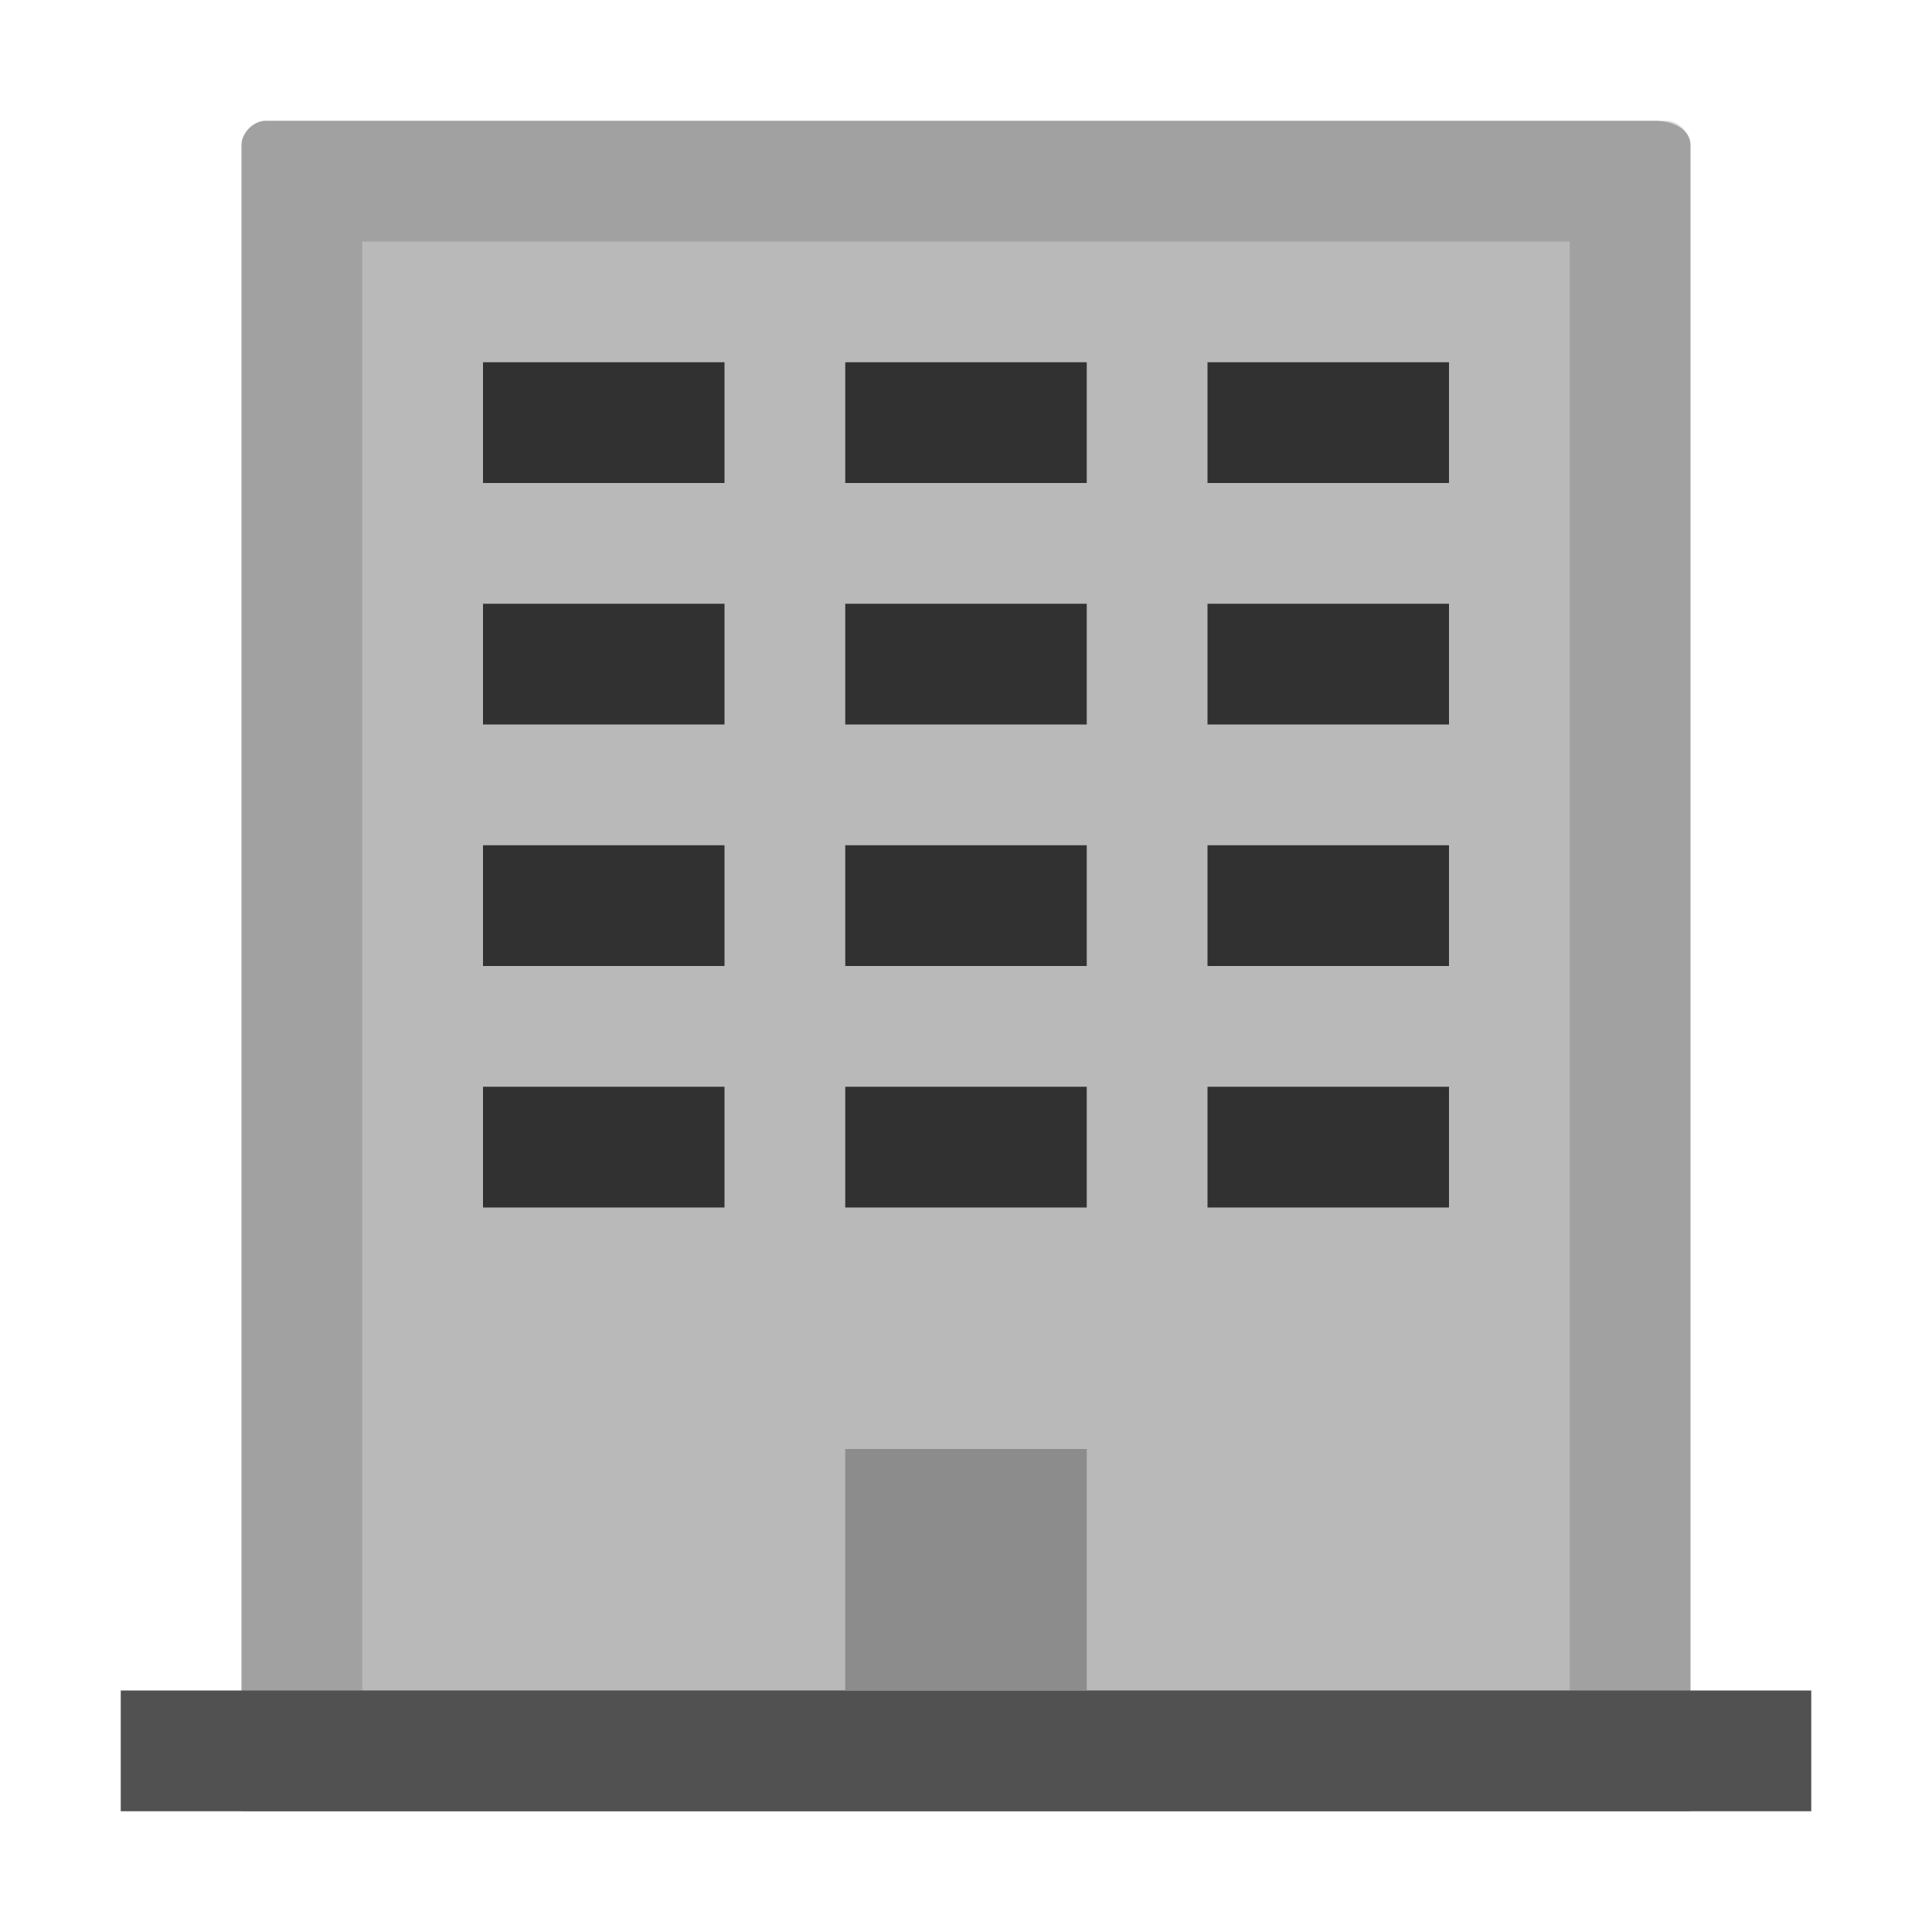 <?xml version="1.0" encoding="utf-8"?>
<!-- Generator: Adobe Illustrator 25.4.1, SVG Export Plug-In . SVG Version: 6.00 Build 0)  -->
<svg version="1.1" xmlns="http://www.w3.org/2000/svg" xmlns:xlink="http://www.w3.org/1999/xlink" x="0px" y="0px"
	 viewBox="0 0 16 16" enable-background="new 0 0 16 16" xml:space="preserve">
<g>
	<path fill="#B9B9B9" d="M14,15H2V1.2C2,1.1,2.1,1,2.2,1h11.5C13.9,1,14,1.1,14,1.2V15z"/>
	<path opacity="0.15" fill="#212121" d="M13,2v12H3V2H13 M13.8,1H2.2C2.1,1,2,1.1,2,1.2V15h12V1.2C14,1.1,13.9,1,13.8,1L13.8,1z"/>
	<rect x="1" y="14" fill="#515151" width="14" height="1"/>
	<g>
		<rect x="7" y="12" fill="#8C8C8C" width="2" height="2"/>
	</g>
	<rect x="4" y="3" fill="#313131" width="2" height="1"/>
	<rect x="10" y="3" fill="#313131" width="2" height="1"/>
	<rect x="10" y="5" fill="#313131" width="2" height="1"/>
	<rect x="4" y="5" fill="#313131" width="2" height="1"/>
	<rect x="4" y="7" fill="#313131" width="2" height="1"/>
	<rect x="7" y="3" fill="#313131" width="2" height="1"/>
	<rect x="7" y="5" fill="#313131" width="2" height="1"/>
	<rect x="7" y="7" fill="#313131" width="2" height="1"/>
	<rect x="10" y="7" fill="#313131" width="2" height="1"/>
	<rect x="4" y="9" fill="#313131" width="2" height="1"/>
	<rect x="7" y="9" fill="#313131" width="2" height="1"/>
	<rect x="10" y="9" fill="#313131" width="2" height="1"/>
</g>
</svg>
